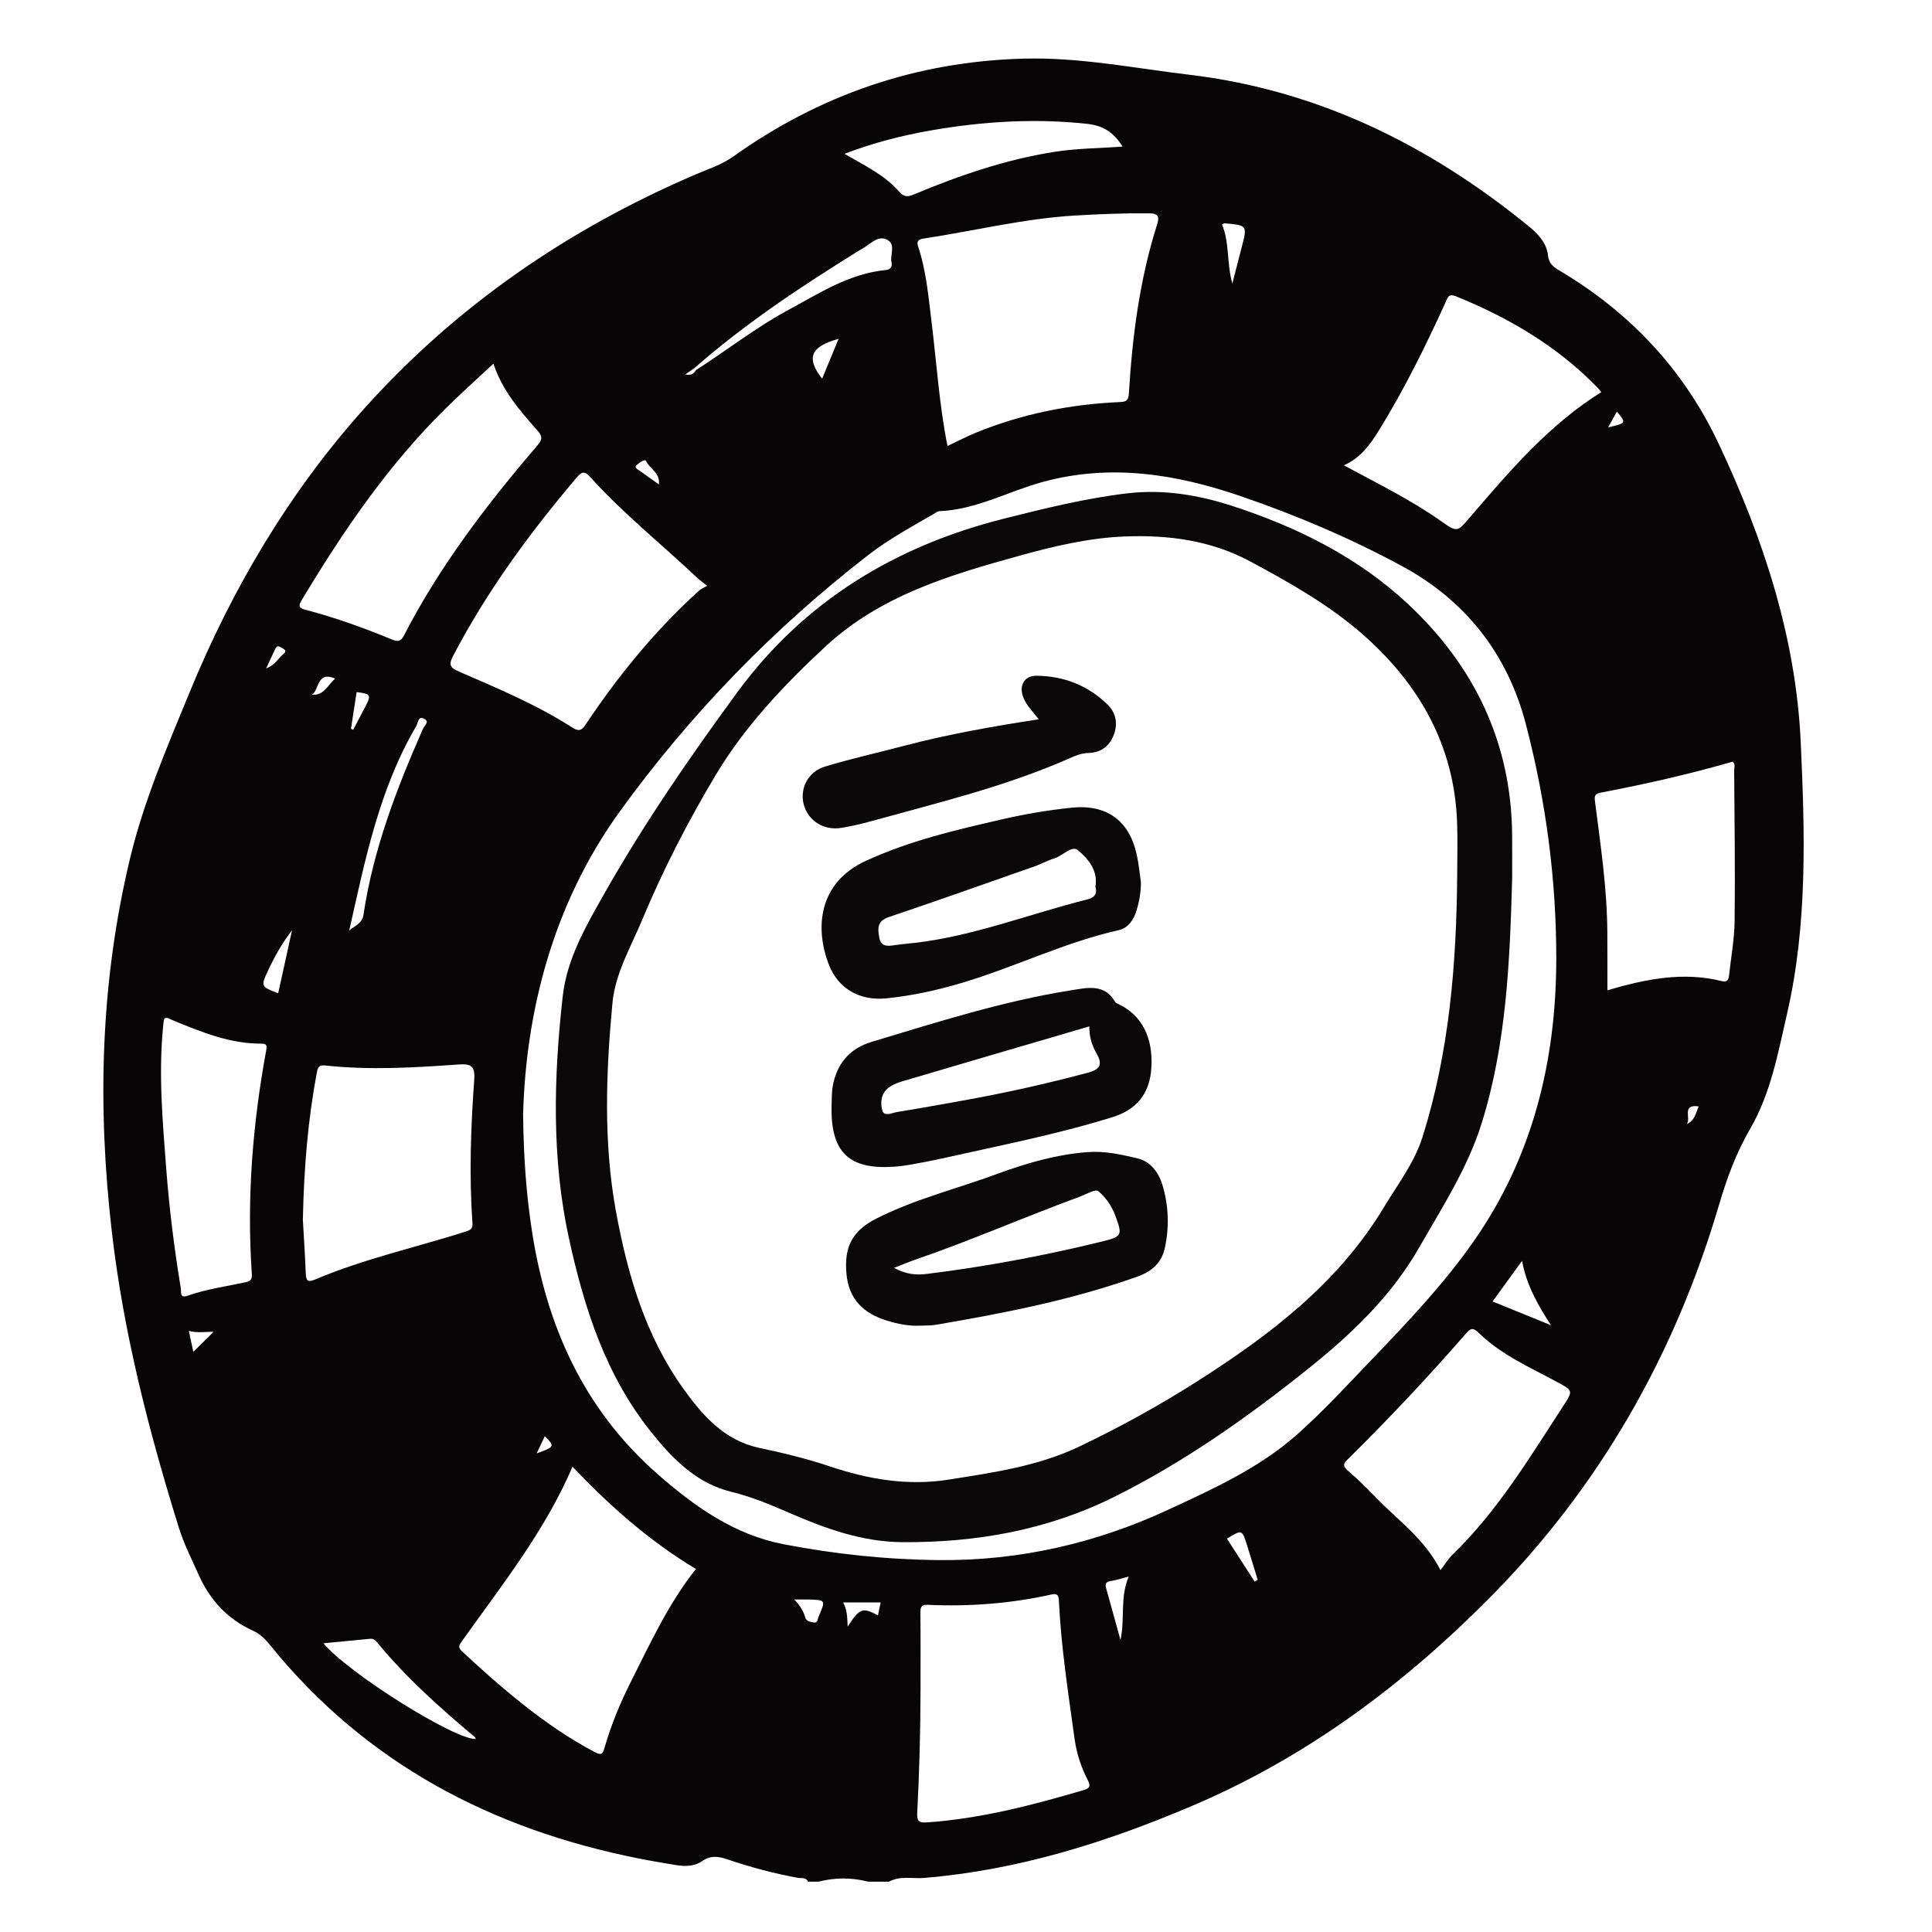 <?xml version="1.0" encoding="utf-8"?>
<!-- Generator: Adobe Illustrator 24.1.1, SVG Export Plug-In . SVG Version: 6.00 Build 0)  -->
<svg version="1.1" id="Layer_1" xmlns="http://www.w3.org/2000/svg" xmlns:xlink="http://www.w3.org/1999/xlink" x="0px" y="0px"
	 viewBox="0 0 800 800" style="enable-background:new 0 0 800 800;" xml:space="preserve">
<style type="text/css">
	.st0{fill:#070505;}
	.st1{display:none;fill:#FDFDFD;}
	.st2{display:none;fill:#0A0808;}
	.st3{fill:#0A0808;}
</style>
<path class="st0" d="M338.91,779.16c-1.44,0-2.88,0-4.32,0c-0.86-1.94-2.83-1.33-4.24-1.59c-9.91-1.82-19.61-4.42-29.14-7.64
	c-3.73-1.26-6.91-1.79-10.53,0.76c-3.13,2.21-7.17,2.21-10.99,1.57c-5.14-0.86-10.28-1.72-15.39-2.74
	c-60.69-12.11-112.68-39.31-152.22-88.02c-2.04-2.52-4.2-4.84-7.27-6.24c-10.44-4.73-17.74-12.48-22.45-22.97
	c-2.94-6.56-6.21-12.97-8.35-19.86c-12.39-39.86-22.75-80.04-27.63-121.75c-6.14-52.44-4.86-104.06,7.54-155.52
	c5.73-23.77,15.32-45.92,24.53-68.34c17.65-42.96,41.03-82.58,71.93-117.15c38.43-43,85.1-75,138.16-97.65
	c5.08-2.17,10.33-3.82,15-7.15c35.94-25.62,75.87-39.37,120.17-40.59c23.24-0.64,45.84,3.93,68.69,6.66
	c53.13,6.34,98.94,28.93,140.02,62.26c4.1,3.32,7.97,7.06,8.59,12.63c0.35,3.16,2.04,4.61,4.48,6.05
	c29.32,17.32,51.74,41.14,66.25,72c18.41,39.18,31.91,79.86,33.91,123.52c1.72,37.61,2.86,75.26-5.67,112.38
	c-3.74,16.28-6.76,32.95-15.23,47.56c-5.8,10.01-9.61,20.28-12.89,31.41c-18.26,62.11-49.5,117.05-95.25,163.11
	c-35.64,35.88-75.55,65.69-122.6,85.75c-35.86,15.28-72.38,26.77-111.34,30c-4.84,0.4-9.92-0.99-14.54,1.54c-2.88,0-5.77,0-8.65,0
	C352.61,777.4,345.76,777.4,338.91,779.16z M288.2,153.24c12.85-8.24,24.9-17.73,38.36-24.97c12.75-6.86,25.07-14.96,40.05-16.43
	c2.1-0.21,2.95-1.26,2.54-3.18c-0.66-3.05,1.66-7.04-1.26-9.05c-3.55-2.44-6.71,0.62-9.65,2.64c-0.74,0.51-1.55,0.9-2.32,1.37
	c-23.86,14.8-47.26,30.24-68.41,48.83c-1.14,0.79-2.29,1.59-3.74,2.59C286.12,155.54,287.33,154.74,288.2,153.24z M216.6,461.45
	c0.24,19.17,1.42,33.14,3.48,47.05c5.92,39.88,21.34,74.83,52.24,101.92c15.32,13.43,31.68,25.06,52.12,29.01
	c21.4,4.14,43.11,6.39,64.86,6.57c32.93,0.27,64.53-6.99,94.41-20.84c18.72-8.68,37.64-17.22,53.35-31.14
	c10.94-9.69,20.78-20.47,30.88-30.99c14.84-15.45,29.58-30.99,41.96-48.58c24.74-35.14,34.43-74.99,34.52-117.1
	c0.07-32.96-4.27-65.73-12.65-97.69c-7.57-28.87-24.88-50.98-51.13-65.19c-21.33-11.55-43.7-21.07-66.67-28.95
	c-26.8-9.2-53.95-13.64-82.12-5.98c-14.34,3.9-27.62,11.52-42.89,12.12c-0.65,0.03-1.31,0.55-1.92,0.91
	c-9.31,5.44-18.85,10.54-27.41,17.17c-39.42,30.54-73.94,66.08-103.04,106.36C228.72,374.68,217.76,419.32,216.6,461.45z
	 M392.33,184.68c4.31-2.03,7.96-3.96,11.76-5.51c19.01-7.75,38.84-11.75,59.3-12.67c2.67-0.12,3.86-0.29,4.06-3.68
	c1.43-23.69,4.47-47.16,11.69-69.9c0.92-2.91,0.71-4.54-3.17-4.58c-10.27-0.11-20.5,0.3-30.74,0.9c-21.26,1.25-41.9,6.38-62.85,9.55
	c-2.15,0.33-2.89,1.19-2.24,3.14c3.48,10.45,4.36,21.41,5.69,32.2C387.88,150.86,388.94,167.71,392.33,184.68z M237.06,607.34
	c-11.43,26.63-29.16,48.87-45.56,71.93c-1.41,1.98-2.09,2.77-0.08,4.63c16.93,15.63,34.27,30.68,54.8,41.59
	c2.96,1.57,3.39,0.67,4.15-1.95c2.69-9.33,6.4-18.3,10.76-26.96c8.1-16.09,15.63-32.52,27.03-46.9
	C268.67,637.96,252.22,623.29,237.06,607.34z M292.8,242.58c-1.97-1.58-2.98-2.28-3.87-3.11c-14.76-13.95-30.71-26.65-44.36-41.76
	c-2.62-2.9-3.68-2.43-5.86,0.13c-19.47,22.94-37.15,47.08-51.13,73.83c-1.94,3.71-1.08,4.87,2.35,6.36
	c16.11,7,32.35,13.77,47.19,23.32c3.22,2.07,4.27,0.32,5.78-1.93c13.47-20.1,28.7-38.71,46.69-54.96
	C290.37,243.76,291.43,243.37,292.8,242.58z M381.17,699.5c-0.03,17.09-0.48,34.17-1.37,51.23c-0.18,3.55,0.88,4.11,4.16,3.88
	c22.19-1.56,43.53-7.13,64.75-13.37c2.41-0.71,3.07-1.5,1.73-4.09c-2.71-5.28-4.62-10.94-5.44-16.85
	c-2.63-19.05-5.61-38.06-6.52-57.3c-0.11-2.26-0.52-3.33-3.01-2.77c-16.93,3.78-34.08,5.08-51.39,4.29
	c-2.47-0.11-2.98,0.89-2.96,3.15C381.23,678.29,381.17,688.9,381.17,699.5z M125.41,505.06c0.34,6.05,0.88,14.14,1.2,22.24
	c0.13,3.41,1.09,3.7,4.17,2.39c20.08-8.49,41.39-13.15,62.09-19.73c2.13-0.68,2.94-1.26,2.77-3.56
	c-1.42-19.81-0.69-39.62,0.73-59.38c0.42-5.89-1.53-6.6-6.69-6.23c-18.31,1.31-36.66,2.38-54.99,0.41
	c-2.97-0.32-3.16,1.11-3.56,3.27C127.52,463.81,125.86,483.34,125.41,505.06z M556.48,192.68c13.65,7.4,27.41,14.09,39.94,22.91
	c7.15,5.03,6.96,4.77,12.49-1.67c16.27-18.96,32.49-38.02,54.18-51.57c-0.53-0.61-1.06-1.29-1.66-1.91
	c-16.59-17.07-36.58-28.83-58.48-37.72c-3.36-1.36-3.57,0.73-4.41,2.56c-8.22,17.97-16.92,35.69-27.3,52.53
	C567.54,183.82,563.51,189.56,556.48,192.68z M204.32,150.58c-6.83,6.39-13.52,12.38-19.9,18.67
	c-23.74,23.4-42.34,50.68-59.41,79.11c-1.22,2.03-1.75,3.3,1.3,4.09c12.34,3.21,24.32,7.52,36.08,12.39
	c2.62,1.09,3.69,0.62,4.95-1.83c14.83-28.78,34.39-54.26,55.32-78.75c2.21-2.59,1.79-3.83-0.24-6.13
	C215.21,169.96,207.99,161.74,204.32,150.58z M596.48,650.17c1.93-2.52,3.24-4.75,5.03-6.48c18.69-18.08,31.92-40.21,45.95-61.74
	c3.94-6.05,3.83-6.15-2.43-9.55c-11.35-6.15-23.35-11.32-32.74-20.51c-2.31-2.26-3.29-1.97-5.26,0.29
	c-15.6,17.92-31.87,35.22-48.78,51.91c-1.84,1.82-2.56,2.81-0.11,4.89c4.37,3.73,8.43,7.84,12.44,11.97
	C579.29,629.89,589.81,637.17,596.48,650.17z M665.59,410.05c15.69-4.59,31.27-7.82,47.38-3.79c2.4,0.6,2.82-0.76,3.01-2.5
	c0.82-7.5,2.21-15,2.29-22.52c0.24-20.7-0.04-41.4-0.19-62.1c-0.01-1.28,0.67-2.87-0.65-3.74c-17.95,5.17-35.93,9.25-54.05,12.7
	c-2.89,0.55-3.27,1.07-2.91,3.9c2.3,18.01,5,35.98,5.09,54.2C665.62,394.07,665.59,401.96,665.59,410.05z M69.46,421.52
	c-1.55-0.09-1.55-0.09-1.91,3.5c-1.97,19.64-0.21,39.21,1.27,58.76c1.27,16.68,3.34,33.28,6.07,49.79c0.23,1.42-0.58,4.14,2.74,2.97
	c7.8-2.75,16-3.85,24.04-5.59c2.31-0.5,2.74-1.4,2.6-3.58c-2.13-31.05,0.32-61.83,5.95-92.39c0.4-2.17,0.17-2.84-2.12-2.83
	c-12.7,0.05-24.2-4.63-35.69-9.3C71.41,422.44,70.44,421.96,69.46,421.52z M464.83,60.7c-3.83-6.13-8.19-8.72-14.8-9.43
	c-21.66-2.33-43.07-1-64.4,2.71c-12.13,2.11-24.06,5.15-35.93,9.72c8.18,4.78,16.45,8.65,22.47,15.5c2.13,2.42,3.57,2.43,6.25,1.31
	c18.9-7.89,38.18-14.53,58.54-17.68C445.98,61.42,455.12,61.4,464.83,60.7z M133.93,680.45c10.36,12.44,54.35,39.97,63.1,39.64
	c-0.17-0.31-0.27-0.7-0.52-0.9c-14.33-12.01-28.26-24.43-40.17-38.93c-0.84-1.02-1.66-1.82-3.12-1.67
	C146.86,679.22,140.51,679.81,133.93,680.45z M144.61,385.31c2.21-1.95,5.35-2.85,5.89-6.46c4.02-27.06,13.73-52.31,24.68-77.16
	c0.55-1.24,2.81-2.86,0.51-4.05c-2.62-1.35-2.56,1.71-3.28,2.94C157.02,326.72,151.19,356.04,144.61,385.31z M642.22,548.75
	c-5.33-8.29-10.1-16.44-11.97-26.64c-4.33,5.95-8.19,11.26-12.21,16.79C626.21,542.23,634.21,545.49,642.22,548.75z M115.19,411.28
	c1.92-8.74,3.83-17.4,5.73-26.06c-4.16,5.33-7.31,11.04-10.05,16.94C107.92,408.5,108.08,408.58,115.19,411.28z M506.01,92.94
	c3.17,7.57,1.85,15.68,4.27,24.48c1.49-5.78,2.67-10.41,3.87-15.02c2.37-9.11,2.37-9.11-7.17-9.95
	C506.83,92.45,506.67,92.6,506.01,92.94z M467.38,652.8c-2.97,0.77-5.13,1.53-7.35,1.85c-1.88,0.27-2.55,1.02-2.05,2.81
	c1.99,7.2,3.99,14.4,5.98,21.59C465.91,670.49,463.64,661.67,467.38,652.8z M519.53,654.92c0.41-0.26,0.82-0.52,1.24-0.78
	c-1.46-4.75-2.88-9.51-4.38-14.24c-2.08-6.6-2.11-6.6-8.34-2.77C511.89,643.06,515.71,648.99,519.53,654.92z M340.42,156.81
	c2.26-5.47,4.5-10.88,6.83-16.5C334.61,143.71,334.31,148.96,340.42,156.81z M349.11,663.53c1.79,3.24,1.68,6.38,1.9,10
	c4.95-7.65,6.14-8.05,12.52-4.63c0.36-1.71,0.71-3.37,1.14-5.36C359.48,663.53,354.69,663.53,349.11,663.53z M328.9,662.32
	c2.42,2.61,3.82,4.83,4.52,7.36c0.51,1.85,2.09,1.79,3.35,2.11c1.84,0.47,1.69-1.21,2.16-2.3c3.03-6.99,3.05-6.98-4.26-7.17
	C333.01,662.29,331.34,662.32,328.9,662.32z M145.33,301.8c0.31,0.12,0.62,0.24,0.93,0.36c1.62-3.09,3.24-6.19,4.87-9.28
	c2.72-5.16,2.5-5.55-3.46-6.3C146.89,291.66,146.11,296.73,145.33,301.8z M80.05,559.77c2.94-2.9,5.49-5.41,8.4-8.28
	c-3.55-0.09-6.7,0.58-10.26-0.41C78.85,554.16,79.4,556.73,80.05,559.77z M272.83,200.57c0.58-4.93-3.91-6.42-5.29-9.68
	c-0.42-0.99-2.86,0.72-3.9,1.7c-1.24,1.17,0.4,1.72,1.13,2.26C267.29,196.7,269.88,198.48,272.83,200.57z M129.17,287.65
	c4.91,0.43,6.39-3.72,9.58-6.67C131.21,277.71,132.26,285.63,129.17,287.65z M110.2,276.77c3.86-1.46,5.07-4.27,7.22-6.01
	c1.12-0.9,0.88-1.69-0.41-2.31c-1.07-0.51-2.11-1.66-2.99,0.18C112.85,271.09,111.71,273.54,110.2,276.77z M669.53,170.46
	c-1.35,2.41-2.41,4.31-3.64,6.5C673.47,175.2,673.47,175.2,669.53,170.46z M222.22,601.8c7.47-2.63,7.56-2.84,3.39-7.14
	C224.54,596.93,223.49,599.13,222.22,601.8z M698.46,465.43c3.29-1.36,3.68-4.45,4.95-7.27
	C696.08,456.98,700.39,463.28,698.46,465.43z"/>
<path class="st1" d="M-357.57,765.85c4.27-2.33,8.96-1.05,13.43-1.42c35.97-2.99,69.7-13.59,102.81-27.7
	c43.45-18.52,80.3-46.05,113.2-79.18c42.24-42.53,71.09-93.26,87.95-150.61c3.02-10.28,6.55-19.76,11.9-29
	c7.81-13.49,10.6-28.88,14.06-43.92c7.88-34.27,6.83-69.04,5.24-103.76c-1.85-40.31-14.31-77.88-31.31-114.05
	c-13.39-28.49-34.09-50.48-61.17-66.48c-2.25-1.33-3.81-2.67-4.13-5.58c-0.58-5.14-4.15-8.59-7.94-11.66
	c-37.92-30.78-80.22-51.64-129.28-57.49c-21.1-2.52-41.97-6.74-63.42-6.15c-40.91,1.12-77.77,13.82-110.96,37.48
	c-4.31,3.07-9.16,4.6-13.85,6.6c-48.99,20.91-92.08,50.46-127.57,90.17c-28.53,31.92-50.12,68.51-66.42,108.17
	c-8.5,20.69-17.36,41.15-22.65,63.1c-11.45,47.51-12.63,95.18-6.96,143.6c4.51,38.52,14.08,75.61,25.52,112.42
	c1.98,6.36,4.99,12.28,7.71,18.34c4.34,9.68,11.08,16.84,20.73,21.21c2.84,1.29,4.83,3.43,6.72,5.76
	c36.51,44.97,84.51,70.09,140.55,81.27c4.72,0.94,9.47,1.74,14.21,2.53c3.53,0.59,7.25,0.59,10.15-1.45
	c3.34-2.36,6.28-1.86,9.72-0.7c8.8,2.97,17.76,5.37,26.91,7.06c1.31,0.24,3.12-0.33,3.92,1.47c-89.15,0-178.3-0.02-267.45,0.09
	c-3.31,0-4.14-0.51-4.14-4.03c0.11-230.24,0.11-460.47-0.01-690.71c0-3.79,1.01-4.26,4.42-4.25c214.73,0.09,429.45,0.09,644.18,0
	c3.46,0,4.4,0.53,4.4,4.27c-0.12,230.07-0.12,460.14,0,690.21c0,3.89-1.04,4.52-4.66,4.51
	C-127.05,765.83-242.31,765.85-357.57,765.85z"/>
<path class="st2" d="M-384.52,765.85c6.32-1.63,12.64-1.62,18.96,0C-371.88,765.85-378.2,765.85-384.52,765.85z"/>
<path class="st1" d="M-497.46,472.5c1.07-38.9,11.2-80.12,36.94-115.75c26.87-37.2,58.75-70.02,95.14-98.21
	c7.9-6.12,16.71-10.83,25.31-15.85c0.57-0.33,1.17-0.82,1.78-0.84c14.09-0.56,26.36-7.59,39.6-11.19
	c26.02-7.07,51.08-2.97,75.83,5.52c21.21,7.28,41.86,16.07,61.56,26.73c24.23,13.12,40.21,33.54,47.21,60.2
	c7.74,29.51,11.75,59.77,11.68,90.2c-0.08,38.89-9.04,75.68-31.88,108.13c-11.43,16.24-25.05,30.6-38.74,44.86
	c-9.33,9.71-18.42,19.67-28.52,28.61c-14.51,12.86-31.97,20.74-49.26,28.75c-27.59,12.79-56.76,19.49-87.17,19.25
	c-20.08-0.16-40.13-2.24-59.89-6.06c-18.87-3.66-33.98-14.39-48.12-26.79c-28.54-25.01-42.77-57.28-48.24-94.1
	C-496.15,503.09-497.24,490.2-497.46,472.5z M-119.29,382.03c0-5.49,0.04-10.98-0.01-16.47c-0.31-35.26-14.46-64.54-39.83-88.24
	c-19.2-17.93-42.47-29.47-67.31-37.52c-12.83-4.16-26.22-6.37-39.81-4.79c-15.98,1.86-31.59,5.73-47.18,9.65
	c-41.68,10.47-76.57,31.62-102.13,66.45c-18.14,24.73-35.57,50.04-50.72,76.76c-7.02,12.38-14.39,24.95-16.01,39.4
	c-3.49,30.99-4.29,62.11,2.4,92.75c5.79,26.5,13.99,52.22,31.45,73.98c8.3,10.35,17.37,19.56,30.55,22.78
	c7.83,1.91,15.08,4.94,22.34,8.1c13.78,5.99,27.8,11.04,43.06,11.15c28.26,0.2,55.5-4.61,81.01-17.3
	c26.91-13.38,51.31-30.66,74.65-49.38c16.25-13.03,31.34-27.44,41.85-45.77c8.89-15.5,18.71-30.65,24.06-47.87
	C-121.42,445.24-120.18,413.63-119.29,382.03z"/>
<path class="st1" d="M-335.2,216.95c-3.13-15.67-4.11-31.23-6.01-46.67c-1.22-9.96-2.04-20.08-5.25-29.74
	c-0.6-1.8,0.08-2.6,2.07-2.9c19.34-2.93,38.4-7.67,58.03-8.82c9.46-0.56,18.91-0.94,28.39-0.83c3.58,0.04,3.78,1.54,2.93,4.23
	c-6.67,21-9.47,42.67-10.79,64.54c-0.19,3.13-1.29,3.29-3.75,3.4c-18.89,0.85-37.21,4.54-54.76,11.7
	C-327.85,213.29-331.22,215.07-335.2,216.95z"/>
<path class="st1" d="M-478.57,607.2c14,14.73,29.19,28.27,47.19,39.09c-10.53,13.28-17.48,28.44-24.96,43.3
	c-4.03,8-7.45,16.28-9.93,24.89c-0.7,2.43-1.1,3.25-3.83,1.8c-18.96-10.08-34.97-23.97-50.6-38.4c-1.86-1.71-1.23-2.44,0.07-4.27
	C-505.49,652.33-489.12,631.79-478.57,607.2z"/>
<path class="st1" d="M-427.1,270.4c-1.26,0.73-2.24,1.08-2.95,1.73c-16.61,15.01-30.68,32.19-43.11,50.75
	c-1.39,2.08-2.36,3.7-5.33,1.78c-13.7-8.81-28.7-15.07-43.57-21.53c-3.17-1.38-3.96-2.45-2.17-5.87
	c12.91-24.7,29.24-46.99,47.21-68.17c2.01-2.36,2.99-2.8,5.41-0.12c12.6,13.95,27.33,25.68,40.96,38.56
	C-429.86,268.3-428.92,268.95-427.1,270.4z"/>
<path class="st1" d="M-345.51,692.3c0-9.8,0.05-19.59-0.04-29.39c-0.02-2.09,0.45-3.02,2.73-2.91c15.98,0.73,31.82-0.47,47.45-3.96
	c2.3-0.51,2.68,0.48,2.78,2.56c0.84,17.76,3.59,35.32,6.02,52.91c0.75,5.45,2.52,10.68,5.02,15.56c1.23,2.4,0.63,3.12-1.6,3.78
	c-19.59,5.76-39.29,10.91-59.78,12.34c-3.03,0.21-4.01-0.31-3.84-3.59C-345.95,723.85-345.53,708.08-345.51,692.3z"/>
<path class="st1" d="M-581.65,512.76c0.42-20.05,1.94-38.09,5.28-55.95c0.37-1.99,0.55-3.31,3.29-3.02
	c16.93,1.82,33.87,0.83,50.78-0.38c4.76-0.34,6.56,0.32,6.17,5.75c-1.31,18.25-1.98,36.54-0.67,54.83c0.15,2.13-0.59,2.67-2.56,3.29
	c-19.11,6.07-38.79,10.38-57.33,18.22c-2.85,1.2-3.73,0.94-3.85-2.21C-580.84,525.82-581.34,518.35-581.65,512.76z"/>
<path class="st1" d="M-183.63,224.33c6.49-2.89,10.21-8.18,13.63-13.74c9.58-15.55,17.61-31.92,25.2-48.51
	c0.77-1.69,0.97-3.62,4.07-2.36c20.22,8.21,38.67,19.07,54,34.83c0.56,0.57,1.05,1.2,1.53,1.76c-20.02,12.52-35,30.11-50.02,47.62
	c-5.11,5.95-4.93,6.19-11.53,1.55C-158.32,237.34-171.03,231.17-183.63,224.33z"/>
<path class="st1" d="M-508.8,185.46c3.39,10.31,10.06,17.89,16.7,25.44c1.87,2.13,2.27,3.27,0.22,5.66
	c-19.32,22.61-37.38,46.14-51.08,72.71c-1.16,2.26-2.15,2.69-4.57,1.69c-10.86-4.5-21.92-8.48-33.31-11.44
	c-2.81-0.73-2.33-1.9-1.2-3.78c15.77-26.24,32.93-51.44,54.86-73.04C-521.28,196.89-515.11,191.36-508.8,185.46z"/>
<path class="st1" d="M-146.7,646.75c-6.16-12-15.88-18.73-23.91-26.99c-3.7-3.81-7.45-7.61-11.48-11.05
	c-2.26-1.92-1.6-2.84,0.1-4.52c15.61-15.41,30.64-31.38,45.04-47.93c1.81-2.08,2.72-2.35,4.85-0.26
	c8.67,8.49,19.75,13.26,30.23,18.94c5.78,3.13,5.88,3.23,2.24,8.82c-12.95,19.88-25.17,40.32-42.43,57.01
	C-143.7,642.37-144.91,644.42-146.7,646.75z"/>
<path class="st1" d="M-82.89,425.03c0-7.47,0.03-14.75-0.01-22.02c-0.08-16.82-2.58-33.42-4.7-50.04c-0.33-2.61,0.01-3.09,2.69-3.6
	c16.73-3.18,33.33-6.96,49.9-11.73c1.22,0.8,0.59,2.27,0.6,3.45c0.13,19.11,0.4,38.23,0.17,57.34c-0.08,6.94-1.36,13.86-2.12,20.79
	c-0.18,1.61-0.56,2.87-2.78,2.31C-54.01,417.81-68.4,420.79-82.89,425.03z"/>
<path class="st1" d="M-633.32,435.63c0.91,0.41,1.79,0.85,2.71,1.23c10.61,4.31,21.22,8.64,32.95,8.59
	c2.11-0.01,2.32,0.62,1.95,2.62c-5.2,28.21-7.46,56.63-5.49,85.3c0.14,2.02-0.26,2.84-2.4,3.31c-7.42,1.61-14.99,2.62-22.2,5.16
	c-3.07,1.08-2.31-1.43-2.53-2.74c-2.52-15.24-4.43-30.57-5.6-45.97c-1.37-18.05-3-36.12-1.18-54.25
	C-634.76,435.55-634.75,435.55-633.32,435.63z"/>
<path class="st1" d="M-268.26,102.47c-8.96,0.64-17.4,0.66-25.74,1.96c-18.79,2.91-36.6,9.04-54.05,16.33
	c-2.47,1.03-3.8,1.03-5.77-1.21c-5.56-6.33-13.19-9.9-20.75-14.31c10.96-4.22,21.97-7.03,33.17-8.98
	c19.69-3.42,39.46-4.65,59.46-2.5C-275.83,94.41-271.8,96.81-268.26,102.47z"/>
<path class="st1" d="M-573.79,674.71c6.07-0.58,11.94-1.13,17.81-1.72c1.35-0.14,2.11,0.6,2.88,1.54
	c11,13.39,23.86,24.86,37.09,35.95c0.23,0.19,0.32,0.55,0.48,0.83C-523.61,711.61-564.22,686.19-573.79,674.71z"/>
<path class="st1" d="M-431.99,187.19c19.53-17.17,41.14-31.42,63.17-45.09c0.7-0.44,1.46-0.8,2.14-1.27
	c2.72-1.87,5.64-4.7,8.91-2.44c2.69,1.85,0.55,5.54,1.16,8.36c0.38,1.77-0.41,2.75-2.34,2.94c-13.83,1.36-25.2,8.84-36.98,15.17
	c-12.43,6.69-23.56,15.45-35.42,23.05C-431.56,187.67-431.77,187.43-431.99,187.19z"/>
<path class="st1" d="M-563.93,402.19c6.08-27.03,11.46-54.1,25.67-78.23c0.67-1.14,0.61-3.97,3.03-2.72
	c2.13,1.1,0.04,2.59-0.47,3.74c-10.11,22.95-19.08,46.26-22.79,71.24C-558.99,399.57-561.89,400.39-563.93,402.19z"/>
<path class="st1" d="M-104.46,553.11c-7.39-3.01-14.79-6.02-22.32-9.09c3.71-5.1,7.28-10.01,11.27-15.5
	C-113.79,537.93-109.39,545.45-104.46,553.11z"/>
<path class="st1" d="M-591.09,426.17c-6.56-2.5-6.71-2.57-3.99-8.43c2.53-5.44,5.44-10.71,9.28-15.64
	C-587.56,410.11-589.32,418.11-591.09,426.17z"/>
<path class="st1" d="M-230.23,132.24c0.61-0.31,0.76-0.46,0.89-0.45c8.81,0.77,8.81,0.77,6.62,9.18c-1.11,4.26-2.2,8.53-3.57,13.87
	C-228.53,146.72-227.31,139.23-230.23,132.24z"/>
<path class="st1" d="M-265.9,649.18c-3.45,8.18-1.36,16.33-3.16,24.24c-1.84-6.65-3.68-13.29-5.52-19.94
	c-0.46-1.65,0.16-2.34,1.89-2.6C-270.64,650.59-268.64,649.9-265.9,649.18z"/>
<path class="st1" d="M-217.75,651.13c-3.53-5.47-7.06-10.94-10.6-16.43c5.75-3.53,5.77-3.54,7.7,2.56c1.38,4.37,2.7,8.77,4.04,13.15
	C-216.99,650.65-217.37,650.89-217.75,651.13z"/>
<path class="st1" d="M-383.13,191.21c-5.64-7.25-5.36-12.1,6.3-15.24C-378.97,181.16-381.04,186.16-383.13,191.21z"/>
<path class="st1" d="M-375.11,659.08c5.16,0,9.58,0,14.37,0c-0.39,1.84-0.71,3.37-1.05,4.95c-5.89-3.16-6.99-2.78-11.56,4.28
	C-373.56,664.97-373.46,662.08-375.11,659.08z"/>
<path class="st1" d="M-393.77,657.97c2.25,0,3.8-0.03,5.34,0.01c6.75,0.17,6.73,0.17,3.93,6.62c-0.44,1-0.3,2.55-2,2.12
	c-1.17-0.3-2.62-0.24-3.1-1.95C-390.23,662.43-391.53,660.38-393.77,657.97z"/>
<path class="st1" d="M-563.26,325.09c0.72-4.68,1.44-9.37,2.16-14.06c5.5,0.69,5.71,1.06,3.2,5.82c-1.51,2.85-3,5.71-4.5,8.57
	C-562.69,325.31-562.98,325.2-563.26,325.09z"/>
<path class="st1" d="M-623.54,563.28c-0.6-2.8-1.11-5.18-1.72-8.03c3.29,0.91,6.2,0.3,9.48,0.38
	C-618.47,558.28-620.82,560.6-623.54,563.28z"/>
<path class="st1" d="M-445.54,231.61c-2.72-1.92-5.11-3.57-7.44-5.28c-0.67-0.5-2.19-1.01-1.04-2.09c0.97-0.91,3.22-2.49,3.6-1.57
	C-449.16,225.69-445,227.06-445.54,231.61z"/>
<path class="st1" d="M-578.19,312.02c2.86-1.86,1.89-9.17,8.85-6.16C-572.29,308.58-573.65,312.42-578.19,312.02z"/>
<path class="st1" d="M-595.7,301.98c1.4-2.98,2.45-5.25,3.53-7.51c0.81-1.7,1.77-0.64,2.76-0.17c1.19,0.57,1.41,1.3,0.38,2.13
	C-591.03,298.04-592.14,300.63-595.7,301.98z"/>
<path class="st1" d="M-79.25,203.81c3.64,4.38,3.64,4.38-3.36,6.01C-81.47,207.79-80.49,206.03-79.25,203.81z"/>
<path class="st1" d="M-492.27,602.09c1.17-2.46,2.14-4.5,3.13-6.59C-485.28,599.47-485.37,599.66-492.27,602.09z"/>
<path class="st1" d="M-52.54,476.17c1.78-1.98-2.2-7.8,4.57-6.72C-49.14,472.06-49.5,474.92-52.54,476.17z"/>
<path class="st1" d="M-431.35,187.91c-0.8,1.39-1.92,2.12-4.09,1.68c1.34-0.93,2.4-1.66,3.45-2.4
	C-431.77,187.43-431.56,187.67-431.35,187.91z"/>
<path class="st3" d="M626.16,363.48c-0.96,34.22-2.31,68.45-12.58,101.47c-5.8,18.64-16.44,35.05-26.06,51.84
	c-11.38,19.85-27.72,35.46-45.32,49.57c-25.28,20.27-51.71,38.98-80.85,53.48c-27.63,13.74-57.13,18.95-87.74,18.74
	c-16.53-0.12-31.71-5.58-46.64-12.08c-7.87-3.42-15.72-6.71-24.2-8.78c-14.27-3.48-24.1-13.46-33.09-24.67
	c-18.91-23.57-27.78-51.42-34.06-80.12c-7.25-33.19-6.38-66.89-2.6-100.45c1.76-15.65,9.74-29.26,17.34-42.67
	c16.41-28.94,35.29-56.35,54.93-83.13c27.67-37.73,65.46-60.63,110.6-71.97c16.89-4.24,33.79-8.43,51.1-10.45
	c14.72-1.72,29.22,0.68,43.11,5.19c26.9,8.72,52.11,21.21,72.9,40.64c27.48,25.67,42.8,57.37,43.14,95.56
	C626.2,351.59,626.16,357.53,626.16,363.48z M603.39,362.55c0-7.38,0.24-14.78-0.04-22.15c-1.2-31.59-15.51-56.86-38.65-77.34
	c-14.06-12.45-30.46-21.68-46.94-30.55c-16.29-8.77-34.05-11.11-52.22-10.36c-14.76,0.61-29.16,4.01-43.33,7.94
	c-28.92,8.02-57.58,16.41-80.54,37.74c-17.27,16.04-33.39,33.13-45.39,53.22c-11.46,19.19-21.78,39.22-30.42,59.96
	c-4.68,11.24-11.1,22.02-12.26,34.34c-2.69,28.73-3.77,57.67,1.43,86.11c4.75,25.96,12.08,51.39,27.86,73.47
	c8.14,11.39,17.16,21.55,31.47,24.6c9.86,2.1,19.6,4.43,29.15,7.64c16.05,5.39,32.41,8.2,49.36,5.5
	c18.44-2.93,36.86-5.5,54.09-13.71c16.76-7.99,32.97-16.93,48.57-26.85c30.22-19.23,58.56-40.7,77.49-72.16
	c5.73-9.52,12.65-18.46,16.03-29.19C600.14,435.55,603.08,399.2,603.39,362.55z"/>
<path class="st1" d="M-140.32,381.18c-0.28,33.83-3,67.4-13.24,99.91c-3.12,9.91-9.52,18.16-14.81,26.95
	c-17.47,29.05-43.64,48.88-71.55,66.63c-14.4,9.16-29.37,17.42-44.85,24.8c-15.91,7.59-32.92,9.95-49.94,12.66
	c-15.65,2.49-30.76-0.1-45.58-5.08c-8.82-2.96-17.82-5.11-26.92-7.05c-13.22-2.82-21.55-12.2-29.06-22.72
	c-14.57-20.38-21.34-43.86-25.72-67.83c-4.8-26.26-3.81-52.98-1.32-79.51c1.07-11.38,6.99-21.34,11.32-31.71
	c7.98-19.15,17.5-37.65,28.09-55.37c11.08-18.55,25.96-34.33,41.91-49.14c21.21-19.69,47.67-27.44,74.37-34.84
	c13.08-3.63,26.37-6.77,40.01-7.33c16.78-0.69,33.18,1.47,48.22,9.57c15.22,8.19,30.36,16.72,43.34,28.21
	c21.37,18.92,34.58,42.25,35.69,71.41C-140.1,367.53-140.32,374.36-140.32,381.18z M-261.24,383.78c-0.53-3.6-0.83-7.26-1.63-10.81
	c-2.95-13.09-11.73-19.13-25.02-17.74c-8.75,0.92-17.41,2.37-25.97,4.33c-17.92,4.1-35.78,8.24-52.64,16.03
	c-18.07,8.35-19.41,25.57-14.15,39.42c3.63,9.55,12,14.14,22.12,13.11c9.77-1,19.28-3.07,28.67-5.86
	c20.28-6.03,39.39-15.54,60.15-20.21c3.58-0.81,5.7-3.93,6.78-7.43C-261.85,391.11-261.25,387.51-261.24,383.78z M-345.63,553.27
	c1.99-0.1,4.02,0,5.97-0.33c26.15-4.45,52.13-9.52,77.22-18.47c5.6-2,9.2-5.44,10.37-10.97c1.7-8.05,1.44-16.22-0.97-24.11
	c-1.46-4.77-4.52-8.89-9.55-10.09c-6.21-1.49-12.53-2.87-19.04-2.38c-12.01,0.91-23.47,4.24-34.67,8.37
	c-15.37,5.67-31.41,9.6-46.09,17.04c-9.36,4.74-12.35,11.01-11.44,21.11c0.89,9.74,6.55,15.18,15.46,17.9
	C-354.22,552.61-350.01,553.48-345.63,553.27z M-379.54,470.55c0,16.6,6.89,23.02,23.64,21.98c2.15-0.13,4.3-0.4,6.42-0.78
	c4.08-0.73,8.16-1.48,12.2-2.39c21.79-4.89,43.74-9.15,65.11-15.77c9.35-2.9,14.31-9.06,14.92-18.83
	c0.73-11.64-3.63-20.16-12.6-24.45c-0.43-0.21-1.01-0.39-1.22-0.76c-4.07-7.15-10.7-5.47-16.77-4.51
	c-26.06,4.11-51.13,12.14-76.3,19.71c-7.79,2.34-12.67,7.39-14.62,15.42C-379.61,463.64-379.41,467.08-379.54,470.55z
	 M-300.31,321.43c-17.77,2.74-34.75,5.73-51.46,10.14c-10.1,2.67-20.32,4.9-30.3,7.95c-6.57,2-9.73,8.57-8.05,14.62
	c1.7,6.14,7.63,9.9,14.3,8.82c3.76-0.61,7.5-1.47,11.17-2.48c25.54-7.08,51.38-13.25,75.77-23.97c2.43-1.07,4.71-2.13,7.52-2.18
	c4.29-0.09,7.71-2.2,9.46-6.22c1.89-4.34,1.42-8.77-1.91-12.09c-7.48-7.46-16.82-11.12-27.3-11.23c-4.86-0.05-6.89,3.91-5.05,8.44
	C-304.96,316.16-302.68,318.38-300.31,321.43z"/>
<path class="st3" d="M472.43,365.37c-0.01,4.04-0.66,7.94-1.83,11.73c-1.17,3.79-3.46,7.17-7.34,8.05
	c-22.48,5.06-43.17,15.36-65.14,21.89c-10.17,3.02-20.47,5.27-31.05,6.35c-10.95,1.12-20.02-3.85-23.96-14.19
	c-5.7-14.99-4.24-33.65,15.32-42.69c18.26-8.44,37.61-12.92,57.01-17.36c9.27-2.12,18.64-3.69,28.12-4.69
	c14.39-1.52,23.9,5.03,27.09,19.21C471.53,357.51,471.85,361.47,472.43,365.37z M453.59,367.15c1.15-6.62-2.97-11.57-7.33-15.16
	c-2.46-2.03-6.39,2.51-9.9,3.53c-2.56,0.74-4.92,2.15-7.45,3.04c-20.28,7.12-40.54,14.33-60.91,21.19
	c-4.85,1.63-4.58,4.73-3.93,8.41c0.72,4.08,3.64,3.63,6.62,3.18c2.66-0.4,5.34-0.6,8.02-0.91c24.55-2.83,47.5-11.97,71.26-17.93
	C452.78,371.79,454.58,370.56,453.59,367.15z"/>
<path class="st3" d="M381.03,548.93c-4.74,0.23-9.3-0.71-13.79-2.09c-9.64-2.95-15.78-8.84-16.74-19.39
	c-1-10.94,2.25-17.73,12.38-22.87c15.9-8.06,33.27-12.31,49.92-18.45c12.13-4.47,24.54-8.08,37.55-9.07
	c7.04-0.53,13.89,0.97,20.62,2.58c5.45,1.3,8.76,5.77,10.34,10.93c2.61,8.54,2.9,17.4,1.05,26.11c-1.27,5.98-5.17,9.71-11.24,11.88
	c-27.17,9.7-55.31,15.19-83.63,20.01C385.38,548.93,383.19,548.82,381.03,548.93z M370.2,525.01c5.16,2.74,9.28,3.01,13.4,2.51
	c24.22-2.96,48.17-7.46,71.88-13.23c9.22-2.24,9.51-2.48,6.23-11.22c-1.39-3.71-3.95-7.41-6.98-9.87c-1.18-0.96-5.16,1.43-7.82,2.4
	c-22.87,8.4-45.21,18.21-68.26,26.12C376.19,522.58,373.79,523.61,370.2,525.01z"/>
<path class="st3" d="M344.31,459.34c0.14-3.76-0.07-7.49,0.85-11.25c2.11-8.69,7.4-14.16,15.84-16.7
	c27.26-8.21,54.42-16.89,82.63-21.35c6.57-1.04,13.75-2.85,18.16,4.89c0.23,0.4,0.85,0.6,1.32,0.82
	c9.71,4.64,14.43,13.86,13.64,26.47c-0.66,10.58-6.02,17.25-16.15,20.39c-23.15,7.18-46.92,11.79-70.52,17.08
	c-4.38,0.98-8.79,1.8-13.21,2.59c-2.3,0.41-4.62,0.7-6.95,0.85C351.77,484.27,344.31,477.32,344.31,459.34z M451.08,425
	c-26.41,7.74-52.2,15.28-77.96,22.9c-1.86,0.55-3.74,1.41-5.27,2.57c-3.12,2.37-3.35,6.27-2.5,9.32c0.77,2.77,4.06,1,6.14,0.66
	c8.87-1.42,17.71-3.04,26.55-4.61c17.67-3.15,35.16-7.04,52.51-11.68c5.09-1.36,6.01-3.54,3.56-7.85
	C452.22,432.99,450.98,429.46,451.08,425z"/>
<path class="st3" d="M430.12,297.84c-2.56-3.3-5.04-5.71-6.33-8.89c-2-4.91,0.21-9.2,5.46-9.14c11.35,0.12,21.47,4.08,29.57,12.16
	c3.6,3.59,4.11,8.39,2.06,13.09c-1.9,4.36-5.59,6.65-10.24,6.74c-3.03,0.06-5.51,1.21-8.14,2.36
	c-26.41,11.61-54.39,18.3-82.06,25.96c-3.98,1.1-8.02,2.03-12.1,2.69c-7.22,1.17-13.65-2.91-15.49-9.55
	c-1.81-6.55,1.61-13.66,8.72-15.83c10.81-3.3,21.88-5.72,32.81-8.61C392.48,304.05,410.87,300.81,430.12,297.84z"/>
<path class="st1" d="M-278.63,385.43c0.91,3.14-0.75,4.28-3.34,4.93c-21.94,5.51-43.13,13.95-65.8,16.56
	c-2.47,0.28-4.95,0.47-7.4,0.84c-2.76,0.42-5.45,0.84-6.12-2.93c-0.6-3.4-0.85-6.26,3.63-7.77c18.81-6.33,37.51-12.98,56.24-19.56
	c2.33-0.82,4.51-2.12,6.88-2.81c3.24-0.94,6.87-5.13,9.14-3.26C-281.37,374.75-277.57,379.31-278.63,385.43z"/>
<path class="st1" d="M-355.64,531.19c3.32-1.29,5.53-2.25,7.8-3.03c21.29-7.31,41.91-16.36,63.03-24.12c2.46-0.9,6.13-3.1,7.22-2.22
	c2.8,2.27,5.16,5.69,6.44,9.11c3.03,8.06,2.76,8.29-5.75,10.36c-21.89,5.33-44,9.49-66.37,12.22
	C-347.07,533.97-350.87,533.72-355.64,531.19z"/>
<path class="st1" d="M-280.96,438.84c-0.09,4.11,1.06,7.38,2.8,10.44c2.26,3.98,1.42,5.99-3.28,7.25
	c-16.01,4.29-32.17,7.88-48.48,10.78c-8.17,1.45-16.33,2.95-24.52,4.26c-1.92,0.31-4.96,1.95-5.67-0.61
	c-0.79-2.82-0.58-6.42,2.3-8.61c1.41-1.07,3.16-1.86,4.87-2.37C-329.15,452.95-305.35,445.99-280.96,438.84z"/>
</svg>
